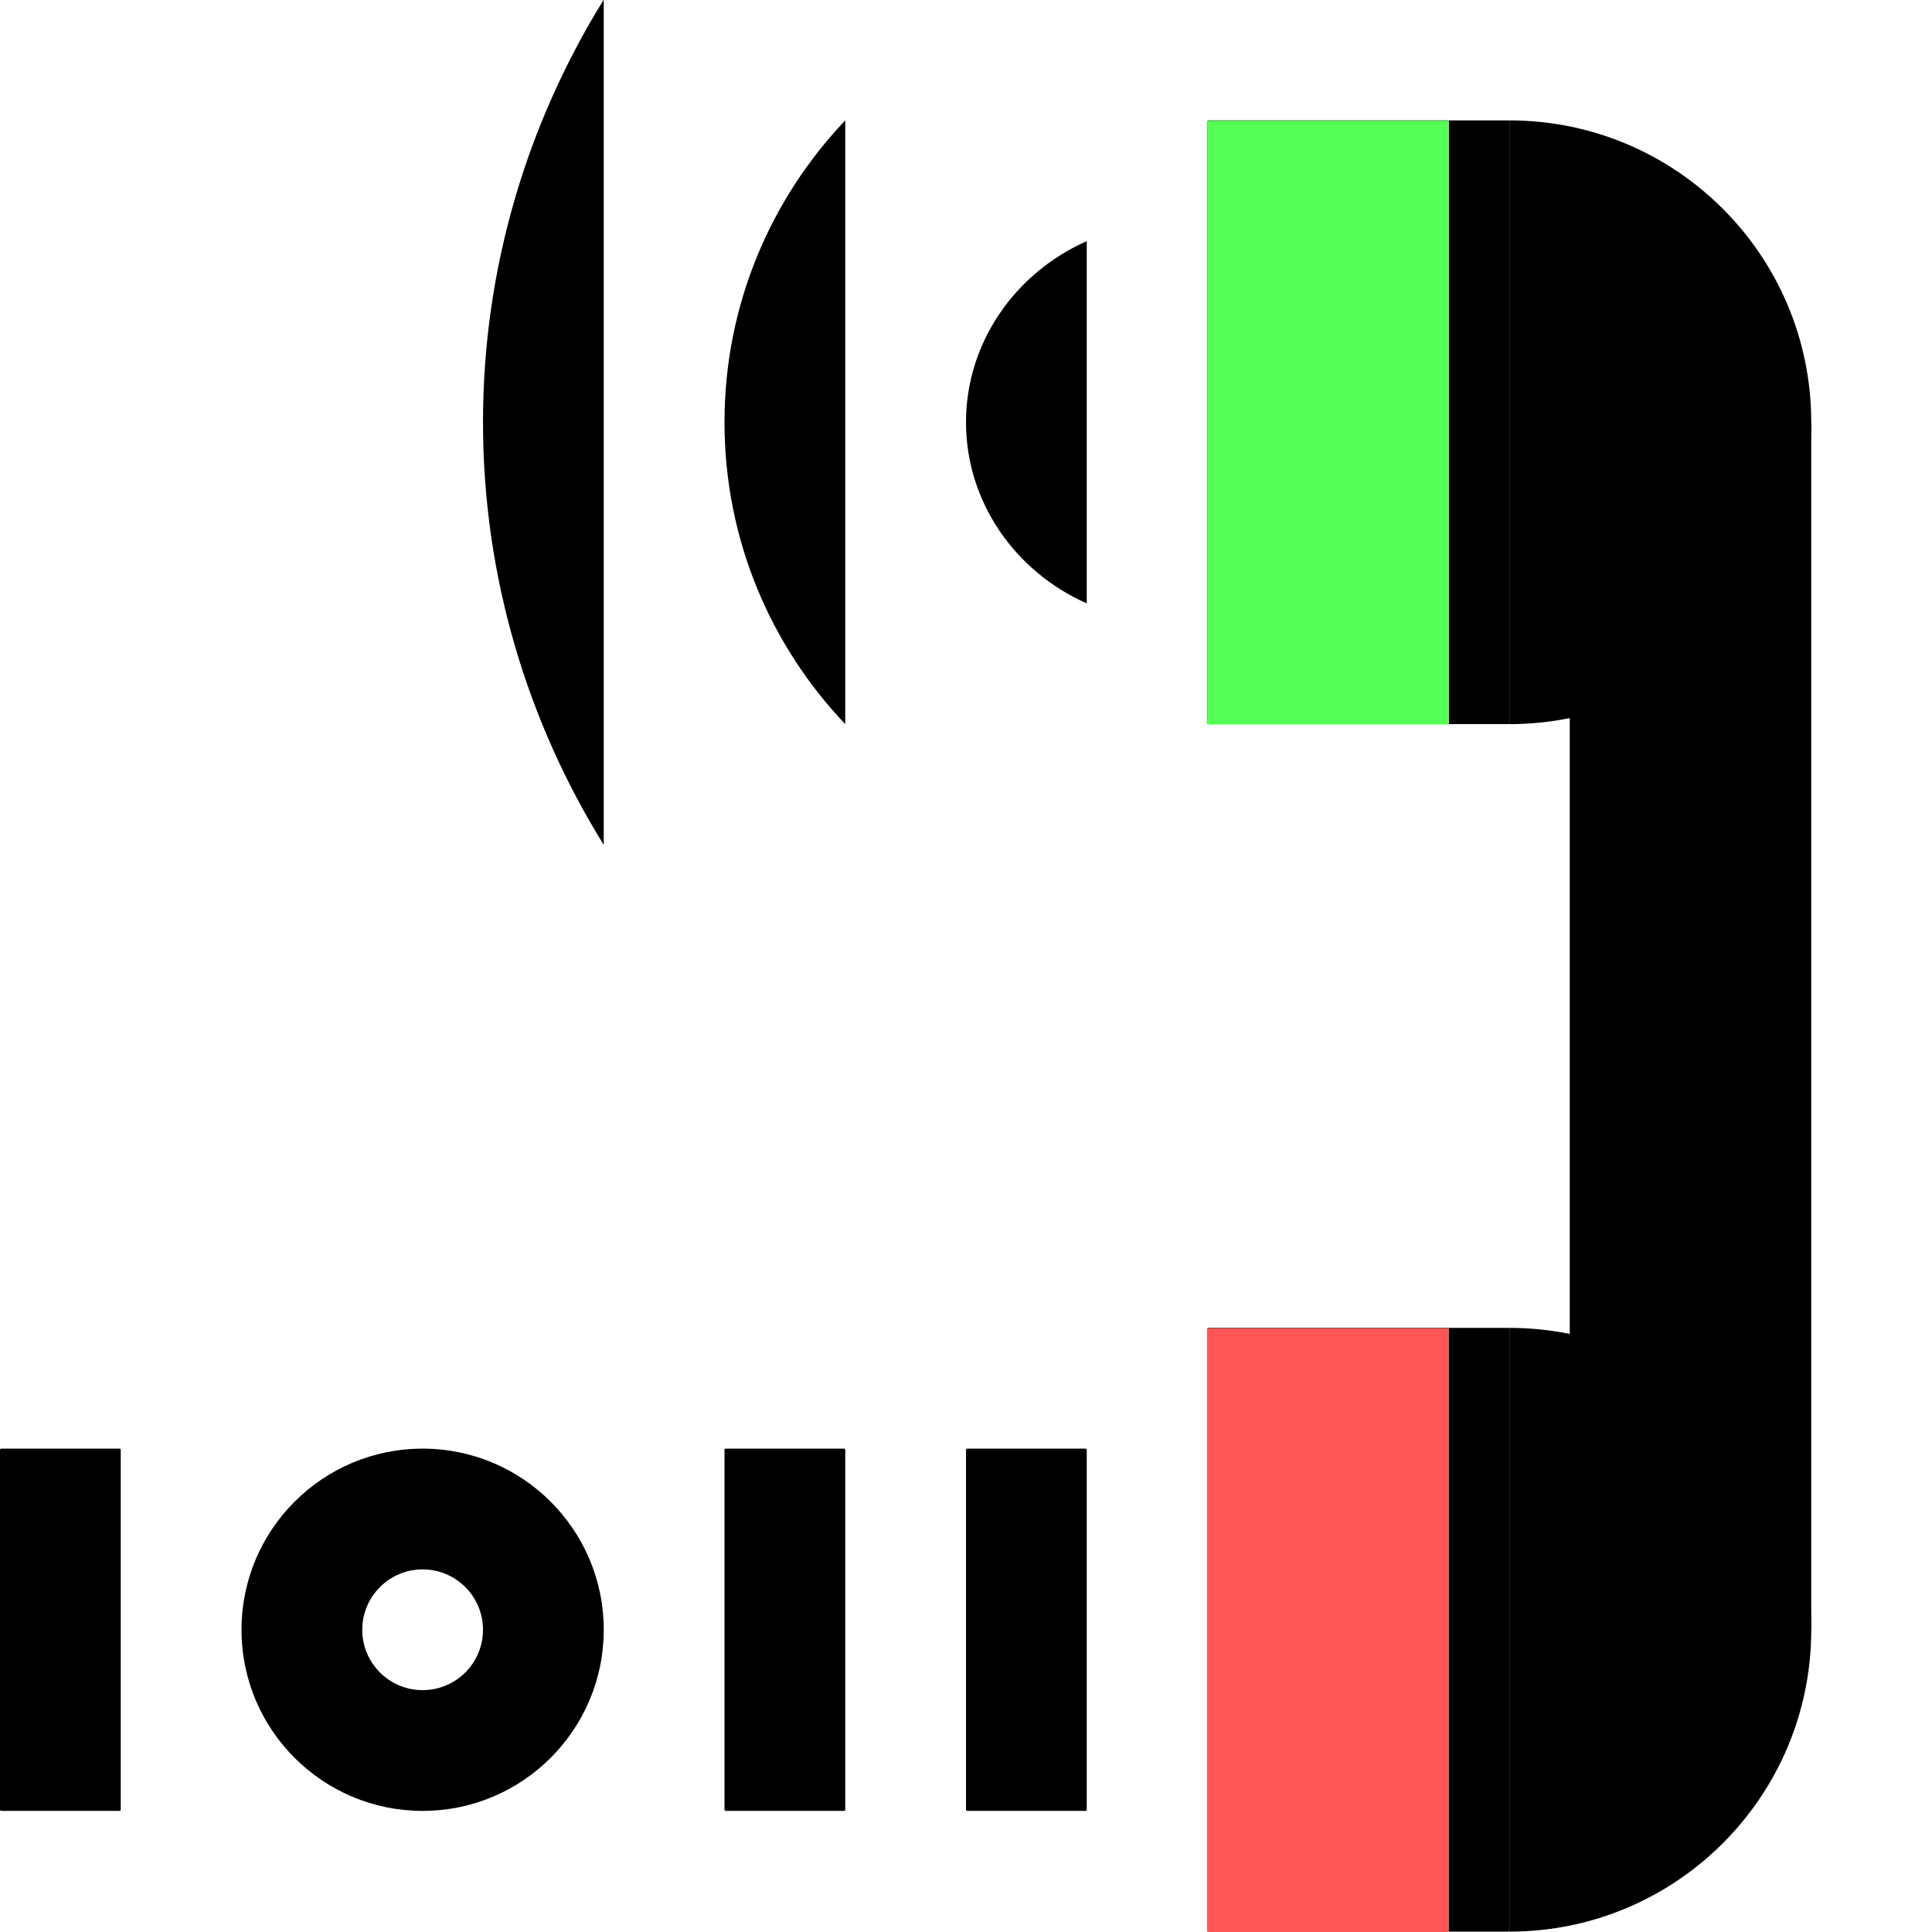 <?xml version="1.0" encoding="UTF-8" standalone="no"?>
<!-- Created with Inkscape (http://www.inkscape.org/) -->

<svg
   xmlns:dc="http://purl.org/dc/elements/1.1/"
   xmlns:cc="http://creativecommons.org/ns#"
   xmlns:rdf="http://www.w3.org/1999/02/22-rdf-syntax-ns#"
   xmlns:svg="http://www.w3.org/2000/svg"
   xmlns="http://www.w3.org/2000/svg"
   xmlns:sodipodi="http://sodipodi.sourceforge.net/DTD/sodipodi-0.dtd"
   xmlns:inkscape="http://www.inkscape.org/namespaces/inkscape"
   width="16"
   height="16"
   id="svg2"
   version="1.1"
   inkscape:version="0.48.3.1 r9886"
   sodipodi:docname="sscall.svg"
   inkscape:export-xdpi="90"
   inkscape:export-ydpi="90">
  <defs
     id="defs4" />
  <sodipodi:namedview
     id="base"
     pagecolor="#ffffff"
     bordercolor="#666666"
     borderopacity="1.0"
     inkscape:pageopacity="0.0"
     inkscape:pageshadow="2"
     inkscape:zoom="22.165874"
     inkscape:cx="7.3523432"
     inkscape:cy="2.8733958"
     inkscape:document-units="px"
     inkscape:current-layer="layer2"
     showgrid="true"
     inkscape:window-width="1016"
     inkscape:window-height="888"
     inkscape:window-x="662"
     inkscape:window-y="137"
     inkscape:window-maximized="0"
     inkscape:object-paths="true">
    <inkscape:grid
       type="xygrid"
       id="grid3530"
       empspacing="5"
       visible="true"
       enabled="true"
       snapvisiblegridlinesonly="true"
       spacingx="0.5px"
       spacingy="0.5px" />
  </sodipodi:namedview>
  <g
     inkscape:label="base"
     inkscape:groupmode="layer"
     id="layer1"
     transform="translate(0,-1036.362)">
    <g
       id="g5201"
       transform="translate(-368.035,258.489)">
      <g
         transform="translate(18.86,15.455)"
         id="g4176">
        <rect
           ry="0.035"
           y="748.293"
           x="142.175"
           height="27"
           width="7"
           id="rect4118"
           style="fill:#000000;fill-opacity:1;fill-rule:evenodd;stroke:none" />
        <path
           transform="matrix(0.349,0,0,0.349,97.458,493.7)"
           inkscape:transform-center-y="-1.01036"
           d="m 148.267,729.884 -10.034,0 -10.034,0 5.017,-8.69 5.017,-8.69 5.017,8.69 z"
           inkscape:randomized="0"
           inkscape:rounded="0"
           inkscape:flatsided="false"
           sodipodi:arg2="1.5707963"
           sodipodi:arg1="0.52359878"
           sodipodi:r2="5.7931385"
           sodipodi:r1="11.586277"
           sodipodi:cy="724.09131"
           sodipodi:cx="138.23282"
           sodipodi:sides="3"
           id="path4120"
           style="fill:#000000;fill-opacity:1;fill-rule:evenodd;stroke:none"
           sodipodi:type="star" />
        <path
           sodipodi:type="star"
           style="fill:#000000;fill-opacity:1;fill-rule:evenodd;stroke:none"
           id="path4122"
           sodipodi:sides="3"
           sodipodi:cx="138.23282"
           sodipodi:cy="724.09131"
           sodipodi:r1="11.586277"
           sodipodi:r2="5.7931385"
           sodipodi:arg1="0.52359878"
           sodipodi:arg2="1.5707963"
           inkscape:flatsided="false"
           inkscape:rounded="0"
           inkscape:randomized="0"
           d="m 148.267,729.884 -10.034,0 -10.034,0 5.017,-8.69 5.017,-8.69 5.017,8.69 z"
           inkscape:transform-center-y="1.0103279"
           transform="matrix(-0.349,0,0,-0.349,193.893,1029.887)" />
      </g>
      <g
         transform="translate(18.86,58.58)"
         id="g4181">
        <rect
           style="fill:#000000;fill-opacity:1;fill-rule:evenodd;stroke:none"
           id="rect4183"
           width="7"
           height="27"
           x="142.175"
           y="748.293"
           ry="0.035" />
        <path
           sodipodi:type="star"
           style="fill:#000000;fill-opacity:1;fill-rule:evenodd;stroke:none"
           id="path4185"
           sodipodi:sides="3"
           sodipodi:cx="138.23282"
           sodipodi:cy="724.09131"
           sodipodi:r1="11.586277"
           sodipodi:r2="5.7931385"
           sodipodi:arg1="0.52359878"
           sodipodi:arg2="1.5707963"
           inkscape:flatsided="false"
           inkscape:rounded="0"
           inkscape:randomized="0"
           d="m 148.267,729.884 -10.034,0 -10.034,0 5.017,-8.69 5.017,-8.69 5.017,8.69 z"
           inkscape:transform-center-y="-1.01036"
           transform="matrix(0.349,0,0,0.349,97.458,493.7)" />
        <path
           transform="matrix(-0.349,0,0,-0.349,193.893,1029.887)"
           inkscape:transform-center-y="1.0103279"
           d="m 148.267,729.884 -10.034,0 -10.034,0 5.017,-8.69 5.017,-8.69 5.017,8.69 z"
           inkscape:randomized="0"
           inkscape:rounded="0"
           inkscape:flatsided="false"
           sodipodi:arg2="1.5707963"
           sodipodi:arg1="0.52359878"
           sodipodi:r2="5.7931385"
           sodipodi:r1="11.586277"
           sodipodi:cy="724.09131"
           sodipodi:cx="138.23282"
           sodipodi:sides="3"
           id="path4187"
           style="fill:#000000;fill-opacity:1;fill-rule:evenodd;stroke:none"
           sodipodi:type="star" />
      </g>
      <g
         transform="translate(18.86,56.58)"
         id="g4210">
        <rect
           style="fill:#000000;fill-opacity:1;fill-rule:evenodd;stroke:none"
           id="rect4191"
           width="7"
           height="20"
           x="738.731"
           y="-136.113"
           ry="0.026"
           transform="matrix(0,1,-1,0,0,0)" />
        <path
           sodipodi:type="star"
           style="fill:#000000;fill-opacity:1;fill-rule:evenodd;stroke:none"
           id="path4193"
           sodipodi:sides="3"
           sodipodi:cx="138.23282"
           sodipodi:cy="724.09131"
           sodipodi:r1="11.586277"
           sodipodi:r2="5.7931385"
           sodipodi:arg1="0.52359878"
           sodipodi:arg2="1.5707963"
           inkscape:flatsided="false"
           inkscape:rounded="0"
           inkscape:randomized="0"
           d="m 148.267,729.884 -10.034,0 -10.034,0 5.017,-8.69 5.017,-8.69 5.017,8.69 z"
           inkscape:transform-center-y="-1.01036"
           transform="matrix(0,0.349,-0.349,0,390.707,694.014)" />
        <path
           transform="matrix(0,-0.349,0.349,0,-138.481,790.449)"
           inkscape:transform-center-y="1.0103279"
           d="m 148.267,729.884 -10.034,0 -10.034,0 5.017,-8.69 5.017,-8.69 5.017,8.69 z"
           inkscape:randomized="0"
           inkscape:rounded="0"
           inkscape:flatsided="false"
           sodipodi:arg2="1.5707963"
           sodipodi:arg1="0.52359878"
           sodipodi:r2="5.7931385"
           sodipodi:r1="11.586277"
           sodipodi:cy="724.09131"
           sodipodi:cx="138.23282"
           sodipodi:sides="3"
           id="path4195"
           style="fill:#000000;fill-opacity:1;fill-rule:evenodd;stroke:none"
           sodipodi:type="star" />
      </g>
      <g
         id="g4235"
         transform="translate(-20.264,15.455)">
        <rect
           style="fill:#000000;fill-opacity:1;fill-rule:evenodd;stroke:none"
           id="rect4237"
           width="7"
           height="27"
           x="142.175"
           y="748.293"
           ry="0.035" />
        <path
           sodipodi:type="star"
           style="fill:#000000;fill-opacity:1;fill-rule:evenodd;stroke:none"
           id="path4239"
           sodipodi:sides="3"
           sodipodi:cx="138.23282"
           sodipodi:cy="724.09131"
           sodipodi:r1="11.586277"
           sodipodi:r2="5.7931385"
           sodipodi:arg1="0.52359878"
           sodipodi:arg2="1.5707963"
           inkscape:flatsided="false"
           inkscape:rounded="0"
           inkscape:randomized="0"
           d="m 148.267,729.884 -10.034,0 -10.034,0 5.017,-8.69 5.017,-8.69 5.017,8.69 z"
           inkscape:transform-center-y="-1.01036"
           transform="matrix(0.349,0,0,0.349,97.458,493.7)" />
        <path
           transform="matrix(-0.349,0,0,-0.349,193.893,1029.887)"
           inkscape:transform-center-y="1.0103279"
           d="m 148.267,729.884 -10.034,0 -10.034,0 5.017,-8.69 5.017,-8.69 5.017,8.69 z"
           inkscape:randomized="0"
           inkscape:rounded="0"
           inkscape:flatsided="false"
           sodipodi:arg2="1.5707963"
           sodipodi:arg1="0.52359878"
           sodipodi:r2="5.7931385"
           sodipodi:r1="11.586277"
           sodipodi:cy="724.09131"
           sodipodi:cx="138.23282"
           sodipodi:sides="3"
           id="path4241"
           style="fill:#000000;fill-opacity:1;fill-rule:evenodd;stroke:none"
           sodipodi:type="star" />
      </g>
      <g
         id="g4243"
         transform="translate(-20.264,58.58)">
        <rect
           ry="0.035"
           y="748.293"
           x="142.175"
           height="27"
           width="7"
           id="rect4245"
           style="fill:#000000;fill-opacity:1;fill-rule:evenodd;stroke:none" />
        <path
           transform="matrix(0.349,0,0,0.349,97.458,493.7)"
           inkscape:transform-center-y="-1.01036"
           d="m 148.267,729.884 -10.034,0 -10.034,0 5.017,-8.69 5.017,-8.69 5.017,8.69 z"
           inkscape:randomized="0"
           inkscape:rounded="0"
           inkscape:flatsided="false"
           sodipodi:arg2="1.5707963"
           sodipodi:arg1="0.52359878"
           sodipodi:r2="5.7931385"
           sodipodi:r1="11.586277"
           sodipodi:cy="724.09131"
           sodipodi:cx="138.23282"
           sodipodi:sides="3"
           id="path4247"
           style="fill:#000000;fill-opacity:1;fill-rule:evenodd;stroke:none"
           sodipodi:type="star" />
        <path
           sodipodi:type="star"
           style="fill:#000000;fill-opacity:1;fill-rule:evenodd;stroke:none"
           id="path4249"
           sodipodi:sides="3"
           sodipodi:cx="138.23282"
           sodipodi:cy="724.09131"
           sodipodi:r1="11.586277"
           sodipodi:r2="5.7931385"
           sodipodi:arg1="0.52359878"
           sodipodi:arg2="1.5707963"
           inkscape:flatsided="false"
           inkscape:rounded="0"
           inkscape:randomized="0"
           d="m 148.267,729.884 -10.034,0 -10.034,0 5.017,-8.69 5.017,-8.69 5.017,8.69 z"
           inkscape:transform-center-y="1.0103279"
           transform="matrix(-0.349,0,0,-0.349,193.893,1029.887)" />
      </g>
      <g
         transform="translate(18.86,13.709)"
         id="g4277">
        <rect
           transform="matrix(0,1,-1,0,0,0)"
           ry="0.026"
           y="-136.113"
           x="738.731"
           height="20"
           width="7"
           id="rect4279"
           style="fill:#000000;fill-opacity:1;fill-rule:evenodd;stroke:none" />
        <path
           transform="matrix(0,0.349,-0.349,0,390.707,694.014)"
           inkscape:transform-center-y="-1.01036"
           d="m 148.267,729.884 -10.034,0 -10.034,0 5.017,-8.69 5.017,-8.69 5.017,8.69 z"
           inkscape:randomized="0"
           inkscape:rounded="0"
           inkscape:flatsided="false"
           sodipodi:arg2="1.5707963"
           sodipodi:arg1="0.52359878"
           sodipodi:r2="5.7931385"
           sodipodi:r1="11.586277"
           sodipodi:cy="724.09131"
           sodipodi:cx="138.23282"
           sodipodi:sides="3"
           id="path4281"
           style="fill:#000000;fill-opacity:1;fill-rule:evenodd;stroke:none"
           sodipodi:type="star" />
        <path
           sodipodi:type="star"
           style="fill:#000000;fill-opacity:1;fill-rule:evenodd;stroke:none"
           id="path4283"
           sodipodi:sides="3"
           sodipodi:cx="138.23282"
           sodipodi:cy="724.09131"
           sodipodi:r1="11.586277"
           sodipodi:r2="5.7931385"
           sodipodi:arg1="0.52359878"
           sodipodi:arg2="1.5707963"
           inkscape:flatsided="false"
           inkscape:rounded="0"
           inkscape:randomized="0"
           d="m 148.267,729.884 -10.034,0 -10.034,0 5.017,-8.69 5.017,-8.69 5.017,8.69 z"
           inkscape:transform-center-y="1.0103279"
           transform="matrix(0,-0.349,0.349,0,-138.481,790.449)" />
      </g>
      <g
         transform="translate(18.86,99.604)"
         id="g4365">
        <rect
           transform="matrix(0,1,-1,0,0,0)"
           ry="0.026"
           y="-136.113"
           x="738.731"
           height="20"
           width="7"
           id="rect4367"
           style="fill:#000000;fill-opacity:1;fill-rule:evenodd;stroke:none" />
        <path
           transform="matrix(0,0.349,-0.349,0,390.707,694.014)"
           inkscape:transform-center-y="-1.01036"
           d="m 148.267,729.884 -10.034,0 -10.034,0 5.017,-8.69 5.017,-8.69 5.017,8.69 z"
           inkscape:randomized="0"
           inkscape:rounded="0"
           inkscape:flatsided="false"
           sodipodi:arg2="1.5707963"
           sodipodi:arg1="0.52359878"
           sodipodi:r2="5.7931385"
           sodipodi:r1="11.586277"
           sodipodi:cy="724.09131"
           sodipodi:cx="138.23282"
           sodipodi:sides="3"
           id="path4369"
           style="fill:#000000;fill-opacity:1;fill-rule:evenodd;stroke:none"
           sodipodi:type="star" />
        <path
           sodipodi:type="star"
           style="fill:#000000;fill-opacity:1;fill-rule:evenodd;stroke:none"
           id="path4371"
           sodipodi:sides="3"
           sodipodi:cx="138.23282"
           sodipodi:cy="724.09131"
           sodipodi:r1="11.586277"
           sodipodi:r2="5.7931385"
           sodipodi:arg1="0.52359878"
           sodipodi:arg2="1.5707963"
           inkscape:flatsided="false"
           inkscape:rounded="0"
           inkscape:randomized="0"
           d="m 148.267,729.884 -10.034,0 -10.034,0 5.017,-8.69 5.017,-8.69 5.017,8.69 z"
           inkscape:transform-center-y="1.0103279"
           transform="matrix(0,-0.349,0.349,0,-138.481,790.449)" />
      </g>
    </g>
    <g
       id="g3434"
       transform="translate(-253.665,194.456)">
      <g
         transform="matrix(1.714,0,0,1,-125.781,80.55)"
         id="g4176-8">
        <rect
           ry="0.035"
           y="748.293"
           x="142.175"
           height="27"
           width="7"
           id="rect4118-0"
           style="fill:#000000;fill-opacity:1;fill-rule:evenodd;stroke:none" />
        <path
           transform="matrix(0.349,0,0,0.349,97.458,493.7)"
           inkscape:transform-center-y="-1.01036"
           d="m 148.267,729.884 -10.034,0 -10.034,0 5.017,-8.69 5.017,-8.69 5.017,8.69 z"
           inkscape:randomized="0"
           inkscape:rounded="0"
           inkscape:flatsided="false"
           sodipodi:arg2="1.5707963"
           sodipodi:arg1="0.52359878"
           sodipodi:r2="5.7931385"
           sodipodi:r1="11.586277"
           sodipodi:cy="724.09131"
           sodipodi:cx="138.23282"
           sodipodi:sides="3"
           id="path4120-7"
           style="fill:#000000;fill-opacity:1;fill-rule:evenodd;stroke:none"
           sodipodi:type="star" />
        <path
           sodipodi:type="star"
           style="fill:#000000;fill-opacity:1;fill-rule:evenodd;stroke:none"
           id="path4122-4"
           sodipodi:sides="3"
           sodipodi:cx="138.23282"
           sodipodi:cy="724.09131"
           sodipodi:r1="11.586277"
           sodipodi:r2="5.7931385"
           sodipodi:arg1="0.52359878"
           sodipodi:arg2="1.5707963"
           inkscape:flatsided="false"
           inkscape:rounded="0"
           inkscape:randomized="0"
           d="m 148.267,729.884 -10.034,0 -10.034,0 5.017,-8.69 5.017,-8.69 5.017,8.69 z"
           inkscape:transform-center-y="1.0103279"
           transform="matrix(-0.349,0,0,-0.349,193.893,1029.887)" />
      </g>
      <g
         transform="matrix(1.714,0,0,1,-125.781,123.675)"
         id="g4181-3">
        <rect
           style="fill:#000000;fill-opacity:1;fill-rule:evenodd;stroke:none"
           id="rect4183-6"
           width="7"
           height="27"
           x="142.175"
           y="748.293"
           ry="0.035" />
        <path
           sodipodi:type="star"
           style="fill:#000000;fill-opacity:1;fill-rule:evenodd;stroke:none"
           id="path4185-2"
           sodipodi:sides="3"
           sodipodi:cx="138.23282"
           sodipodi:cy="724.09131"
           sodipodi:r1="11.586277"
           sodipodi:r2="5.7931385"
           sodipodi:arg1="0.52359878"
           sodipodi:arg2="1.5707963"
           inkscape:flatsided="false"
           inkscape:rounded="0"
           inkscape:randomized="0"
           d="m 148.267,729.884 -10.034,0 -10.034,0 5.017,-8.69 5.017,-8.69 5.017,8.69 z"
           inkscape:transform-center-y="-1.01036"
           transform="matrix(0.349,0,0,0.349,97.458,493.7)" />
        <path
           transform="matrix(-0.349,0,0,-0.349,193.893,1029.887)"
           inkscape:transform-center-y="1.0103279"
           d="m 148.267,729.884 -10.034,0 -10.034,0 5.017,-8.69 5.017,-8.69 5.017,8.69 z"
           inkscape:randomized="0"
           inkscape:rounded="0"
           inkscape:flatsided="false"
           sodipodi:arg2="1.5707963"
           sodipodi:arg1="0.52359878"
           sodipodi:r2="5.7931385"
           sodipodi:r1="11.586277"
           sodipodi:cy="724.09131"
           sodipodi:cx="138.23282"
           sodipodi:sides="3"
           id="path4187-5"
           style="fill:#000000;fill-opacity:1;fill-rule:evenodd;stroke:none"
           sodipodi:type="star" />
      </g>
      <g
         id="g4235-6"
         transform="matrix(1.714,0,0,1,-166.346,80.544)">
        <rect
           style="fill:#000000;fill-opacity:1;fill-rule:evenodd;stroke:none"
           id="rect4237-6"
           width="7"
           height="27"
           x="142.175"
           y="748.293"
           ry="0.035" />
        <path
           sodipodi:type="star"
           style="fill:#000000;fill-opacity:1;fill-rule:evenodd;stroke:none"
           id="path4239-2"
           sodipodi:sides="3"
           sodipodi:cx="138.23282"
           sodipodi:cy="724.09131"
           sodipodi:r1="11.586277"
           sodipodi:r2="5.7931385"
           sodipodi:arg1="0.52359878"
           sodipodi:arg2="1.5707963"
           inkscape:flatsided="false"
           inkscape:rounded="0"
           inkscape:randomized="0"
           d="m 148.267,729.884 -10.034,0 -10.034,0 5.017,-8.69 5.017,-8.69 5.017,8.69 z"
           inkscape:transform-center-y="-1.01036"
           transform="matrix(0.349,0,0,0.349,97.458,493.7)" />
        <path
           transform="matrix(-0.349,0,0,-0.349,193.893,1029.887)"
           inkscape:transform-center-y="1.0103279"
           d="m 148.267,729.884 -10.034,0 -10.034,0 5.017,-8.69 5.017,-8.69 5.017,8.69 z"
           inkscape:randomized="0"
           inkscape:rounded="0"
           inkscape:flatsided="false"
           sodipodi:arg2="1.5707963"
           sodipodi:arg1="0.52359878"
           sodipodi:r2="5.7931385"
           sodipodi:r1="11.586277"
           sodipodi:cy="724.09131"
           sodipodi:cx="138.23282"
           sodipodi:sides="3"
           id="path4241-7"
           style="fill:#000000;fill-opacity:1;fill-rule:evenodd;stroke:none"
           sodipodi:type="star" />
      </g>
      <g
         id="g4243-0"
         transform="matrix(1.714,0,0,1,-166.346,123.675)">
        <rect
           ry="0.035"
           y="748.293"
           x="142.175"
           height="27"
           width="7"
           id="rect4245-4"
           style="fill:#000000;fill-opacity:1;fill-rule:evenodd;stroke:none" />
        <path
           transform="matrix(0.349,0,0,0.349,97.458,493.7)"
           inkscape:transform-center-y="-1.01036"
           d="m 148.267,729.884 -10.034,0 -10.034,0 5.017,-8.69 5.017,-8.69 5.017,8.69 z"
           inkscape:randomized="0"
           inkscape:rounded="0"
           inkscape:flatsided="false"
           sodipodi:arg2="1.5707963"
           sodipodi:arg1="0.52359878"
           sodipodi:r2="5.7931385"
           sodipodi:r1="11.586277"
           sodipodi:cy="724.09131"
           sodipodi:cx="138.23282"
           sodipodi:sides="3"
           id="path4247-5"
           style="fill:#000000;fill-opacity:1;fill-rule:evenodd;stroke:none"
           sodipodi:type="star" />
        <path
           sodipodi:type="star"
           style="fill:#000000;fill-opacity:1;fill-rule:evenodd;stroke:none"
           id="path4249-0"
           sodipodi:sides="3"
           sodipodi:cx="138.23282"
           sodipodi:cy="724.09131"
           sodipodi:r1="11.586277"
           sodipodi:r2="5.7931385"
           sodipodi:arg1="0.52359878"
           sodipodi:arg2="1.5707963"
           inkscape:flatsided="false"
           inkscape:rounded="0"
           inkscape:randomized="0"
           d="m 148.267,729.884 -10.034,0 -10.034,0 5.017,-8.69 5.017,-8.69 5.017,8.69 z"
           inkscape:transform-center-y="1.0103279"
           transform="matrix(-0.349,0,0,-0.349,193.893,1029.887)" />
      </g>
      <g
         transform="matrix(1,0,0,1.714,-22.448,-408.488)"
         id="g4210-4">
        <rect
           style="fill:#000000;fill-opacity:1;fill-rule:evenodd;stroke:none"
           id="rect4191-0"
           width="7"
           height="20"
           x="738.731"
           y="-136.113"
           ry="0.026"
           transform="matrix(0,1,-1,0,0,0)" />
        <path
           sodipodi:type="star"
           style="fill:#000000;fill-opacity:1;fill-rule:evenodd;stroke:none"
           id="path4193-2"
           sodipodi:sides="3"
           sodipodi:cx="138.23282"
           sodipodi:cy="724.09131"
           sodipodi:r1="11.586277"
           sodipodi:r2="5.7931385"
           sodipodi:arg1="0.52359878"
           sodipodi:arg2="1.5707963"
           inkscape:flatsided="false"
           inkscape:rounded="0"
           inkscape:randomized="0"
           d="m 148.267,729.884 -10.034,0 -10.034,0 5.017,-8.69 5.017,-8.69 5.017,8.69 z"
           inkscape:transform-center-y="-1.01036"
           transform="matrix(0,0.349,-0.349,0,390.707,694.014)" />
        <path
           transform="matrix(0,-0.349,0.349,0,-138.481,790.449)"
           inkscape:transform-center-y="1.0103279"
           d="m 148.267,729.884 -10.034,0 -10.034,0 5.017,-8.69 5.017,-8.69 5.017,8.69 z"
           inkscape:randomized="0"
           inkscape:rounded="0"
           inkscape:flatsided="false"
           sodipodi:arg2="1.5707963"
           sodipodi:arg1="0.52359878"
           sodipodi:r2="5.7931385"
           sodipodi:r1="11.586277"
           sodipodi:cy="724.09131"
           sodipodi:cx="138.23282"
           sodipodi:sides="3"
           id="path4195-0"
           style="fill:#000000;fill-opacity:1;fill-rule:evenodd;stroke:none"
           sodipodi:type="star" />
      </g>
      <g
         transform="matrix(1,0,0,1.714,-22.448,-451.646)"
         id="g4277-2">
        <rect
           transform="matrix(0,1,-1,0,0,0)"
           ry="0.026"
           y="-136.113"
           x="738.731"
           height="20"
           width="7"
           id="rect4279-3"
           style="fill:#000000;fill-opacity:1;fill-rule:evenodd;stroke:none" />
        <path
           transform="matrix(0,0.349,-0.349,0,390.707,694.014)"
           inkscape:transform-center-y="-1.01036"
           d="m 148.267,729.884 -10.034,0 -10.034,0 5.017,-8.69 5.017,-8.69 5.017,8.69 z"
           inkscape:randomized="0"
           inkscape:rounded="0"
           inkscape:flatsided="false"
           sodipodi:arg2="1.5707963"
           sodipodi:arg1="0.52359878"
           sodipodi:r2="5.7931385"
           sodipodi:r1="11.586277"
           sodipodi:cy="724.09131"
           sodipodi:cx="138.23282"
           sodipodi:sides="3"
           id="path4281-4"
           style="fill:#000000;fill-opacity:1;fill-rule:evenodd;stroke:none"
           sodipodi:type="star" />
        <path
           sodipodi:type="star"
           style="fill:#000000;fill-opacity:1;fill-rule:evenodd;stroke:none"
           id="path4283-5"
           sodipodi:sides="3"
           sodipodi:cx="138.23282"
           sodipodi:cy="724.09131"
           sodipodi:r1="11.586277"
           sodipodi:r2="5.7931385"
           sodipodi:arg1="0.52359878"
           sodipodi:arg2="1.5707963"
           inkscape:flatsided="false"
           inkscape:rounded="0"
           inkscape:randomized="0"
           d="m 148.267,729.884 -10.034,0 -10.034,0 5.017,-8.69 5.017,-8.69 5.017,8.69 z"
           inkscape:transform-center-y="1.0103279"
           transform="matrix(0,-0.349,0.349,0,-138.481,790.449)" />
      </g>
      <g
         transform="matrix(1,0,0,1.714,-22.448,-365.329)"
         id="g4365-8">
        <rect
           transform="matrix(0,1,-1,0,0,0)"
           ry="0.026"
           y="-136.113"
           x="738.731"
           height="20"
           width="7"
           id="rect4367-4"
           style="fill:#000000;fill-opacity:1;fill-rule:evenodd;stroke:none" />
        <path
           transform="matrix(0,0.349,-0.349,0,390.707,694.014)"
           inkscape:transform-center-y="-1.01036"
           d="m 148.267,729.884 -10.034,0 -10.034,0 5.017,-8.69 5.017,-8.69 5.017,8.69 z"
           inkscape:randomized="0"
           inkscape:rounded="0"
           inkscape:flatsided="false"
           sodipodi:arg2="1.5707963"
           sodipodi:arg1="0.52359878"
           sodipodi:r2="5.7931385"
           sodipodi:r1="11.586277"
           sodipodi:cy="724.09131"
           sodipodi:cx="138.23282"
           sodipodi:sides="3"
           id="path4369-8"
           style="fill:#000000;fill-opacity:1;fill-rule:evenodd;stroke:none"
           sodipodi:type="star" />
        <path
           sodipodi:type="star"
           style="fill:#000000;fill-opacity:1;fill-rule:evenodd;stroke:none"
           id="path4371-9"
           sodipodi:sides="3"
           sodipodi:cx="138.23282"
           sodipodi:cy="724.09131"
           sodipodi:r1="11.586277"
           sodipodi:r2="5.7931385"
           sodipodi:arg1="0.52359878"
           sodipodi:arg2="1.5707963"
           inkscape:flatsided="false"
           inkscape:rounded="0"
           inkscape:randomized="0"
           d="m 148.267,729.884 -10.034,0 -10.034,0 5.017,-8.69 5.017,-8.69 5.017,8.69 z"
           inkscape:transform-center-y="1.0103279"
           transform="matrix(0,-0.349,0.349,0,-138.481,790.449)" />
      </g>
    </g>
    <rect
       ry="0.007"
       y="1037.359"
       x="10"
       height="5"
       width="2.5"
       id="rect3545"
       style="fill:#000000;fill-opacity:1;fill-rule:evenodd;stroke:none"
       inkscape:export-xdpi="90"
       inkscape:export-ydpi="90" />
    <rect
       style="fill:#000000;fill-opacity:1;fill-rule:evenodd;stroke:none"
       id="rect3551"
       width="2.5"
       height="5"
       x="10"
       y="1047.359"
       ry="0.007"
       inkscape:export-xdpi="90"
       inkscape:export-ydpi="90" />
    <path
       inkscape:connector-curvature="0"
       id="path3559"
       d="m 12.5,1037.362 c 2e-4,2e-4 0,0 0,0 l 0,4.997 c 0,3e-4 2e-4,0 0,0 1.381,0 2.5,-1.119 2.5,-2.5 0,-1.381 -1.119,-2.5 -2.5,-2.5 z"
       style="fill:#000000;fill-opacity:1;fill-rule:evenodd;stroke:none" />
    <path
       style="fill:#000000;fill-opacity:1;fill-rule:evenodd;stroke:none"
       d="m 12.5,1047.362 c 2e-4,2e-4 0,0 0,0 l 0,4.997 c 0,3e-4 2e-4,0 0,0 1.381,0 2.5,-1.119 2.5,-2.5 0,-1.381 -1.119,-2.5 -2.5,-2.5 z"
       id="path3561"
       inkscape:connector-curvature="0" />
    <rect
       style="fill:#000000;fill-opacity:1;fill-rule:evenodd;stroke:none"
       id="rect3603"
       width="2"
       height="10"
       x="13"
       y="1039.859"
       ry="0.007" />
    <rect
       ry="0.01"
       y="1048.359"
       x="0"
       height="3"
       width="1"
       id="rect3319"
       style="fill:#000000;fill-opacity:1;fill-rule:evenodd" />
    <path
       style="fill:#000000;fill-opacity:1;fill-rule:evenodd"
       d="m 3.5,1048.359 c -0.828,0 -1.5,0.672 -1.5,1.5 0,0.828 0.672,1.5 1.5,1.5 0.828,0 1.5,-0.672 1.5,-1.5 0,-0.828 -0.672,-1.5 -1.5,-1.5 z m 0,1 c 0.276,0 0.5,0.224 0.5,0.5 0,0.276 -0.224,0.5 -0.5,0.5 -0.276,0 -0.5,-0.224 -0.5,-0.5 0,-0.276 0.224,-0.5 0.5,-0.5 z"
       id="path3353"
       inkscape:connector-curvature="0" />
    <rect
       style="fill:#000000;fill-opacity:1;fill-rule:evenodd"
       id="rect3361"
       width="1"
       height="3"
       x="6"
       y="1048.359"
       ry="0.01" />
    <rect
       ry="0.01"
       y="1048.359"
       x="8"
       height="3"
       width="1"
       id="rect3363"
       style="fill:#000000;fill-opacity:1;fill-rule:evenodd" />
    <path
       style="fill:#000000;fill-opacity:1;fill-rule:evenodd"
       d="m 5,1036.359 c -0.631,1.018 -1,2.218 -1,3.5 0,1.282 0.369,2.482 1,3.5 l 0,-7 z"
       id="path3366"
       inkscape:connector-curvature="0" />
    <path
       style="fill:#000000;fill-opacity:1;fill-rule:evenodd"
       d="m 7,1037.359 c -0.615,0.647 -1,1.525 -1,2.5 0,0.975 0.385,1.853 1,2.5 l 0,-5 z"
       id="path3376"
       inkscape:connector-curvature="0" />
    <path
       style="fill:#000000;fill-opacity:1;fill-rule:evenodd"
       d="m 9,1038.359 c -0.594,0.263 -1,0.841 -1,1.5 0,0.659 0.406,1.237 1,1.5 l 0,-3 z"
       id="path3381"
       inkscape:connector-curvature="0" />
  </g>
  <g
     inkscape:groupmode="layer"
     id="layer2"
     inkscape:label="color"
     style="display:inline">
    <rect
       style="fill:#ff5555;fill-opacity:1;fill-rule:evenodd;stroke:none"
       id="rect3062"
       width="2"
       height="5"
       x="10"
       y="11" />
    <rect
       y="1"
       x="10"
       height="5"
       width="2"
       id="rect3064"
       style="fill:#55ff55;fill-opacity:1;fill-rule:evenodd;stroke:none" />
  </g>
</svg>
